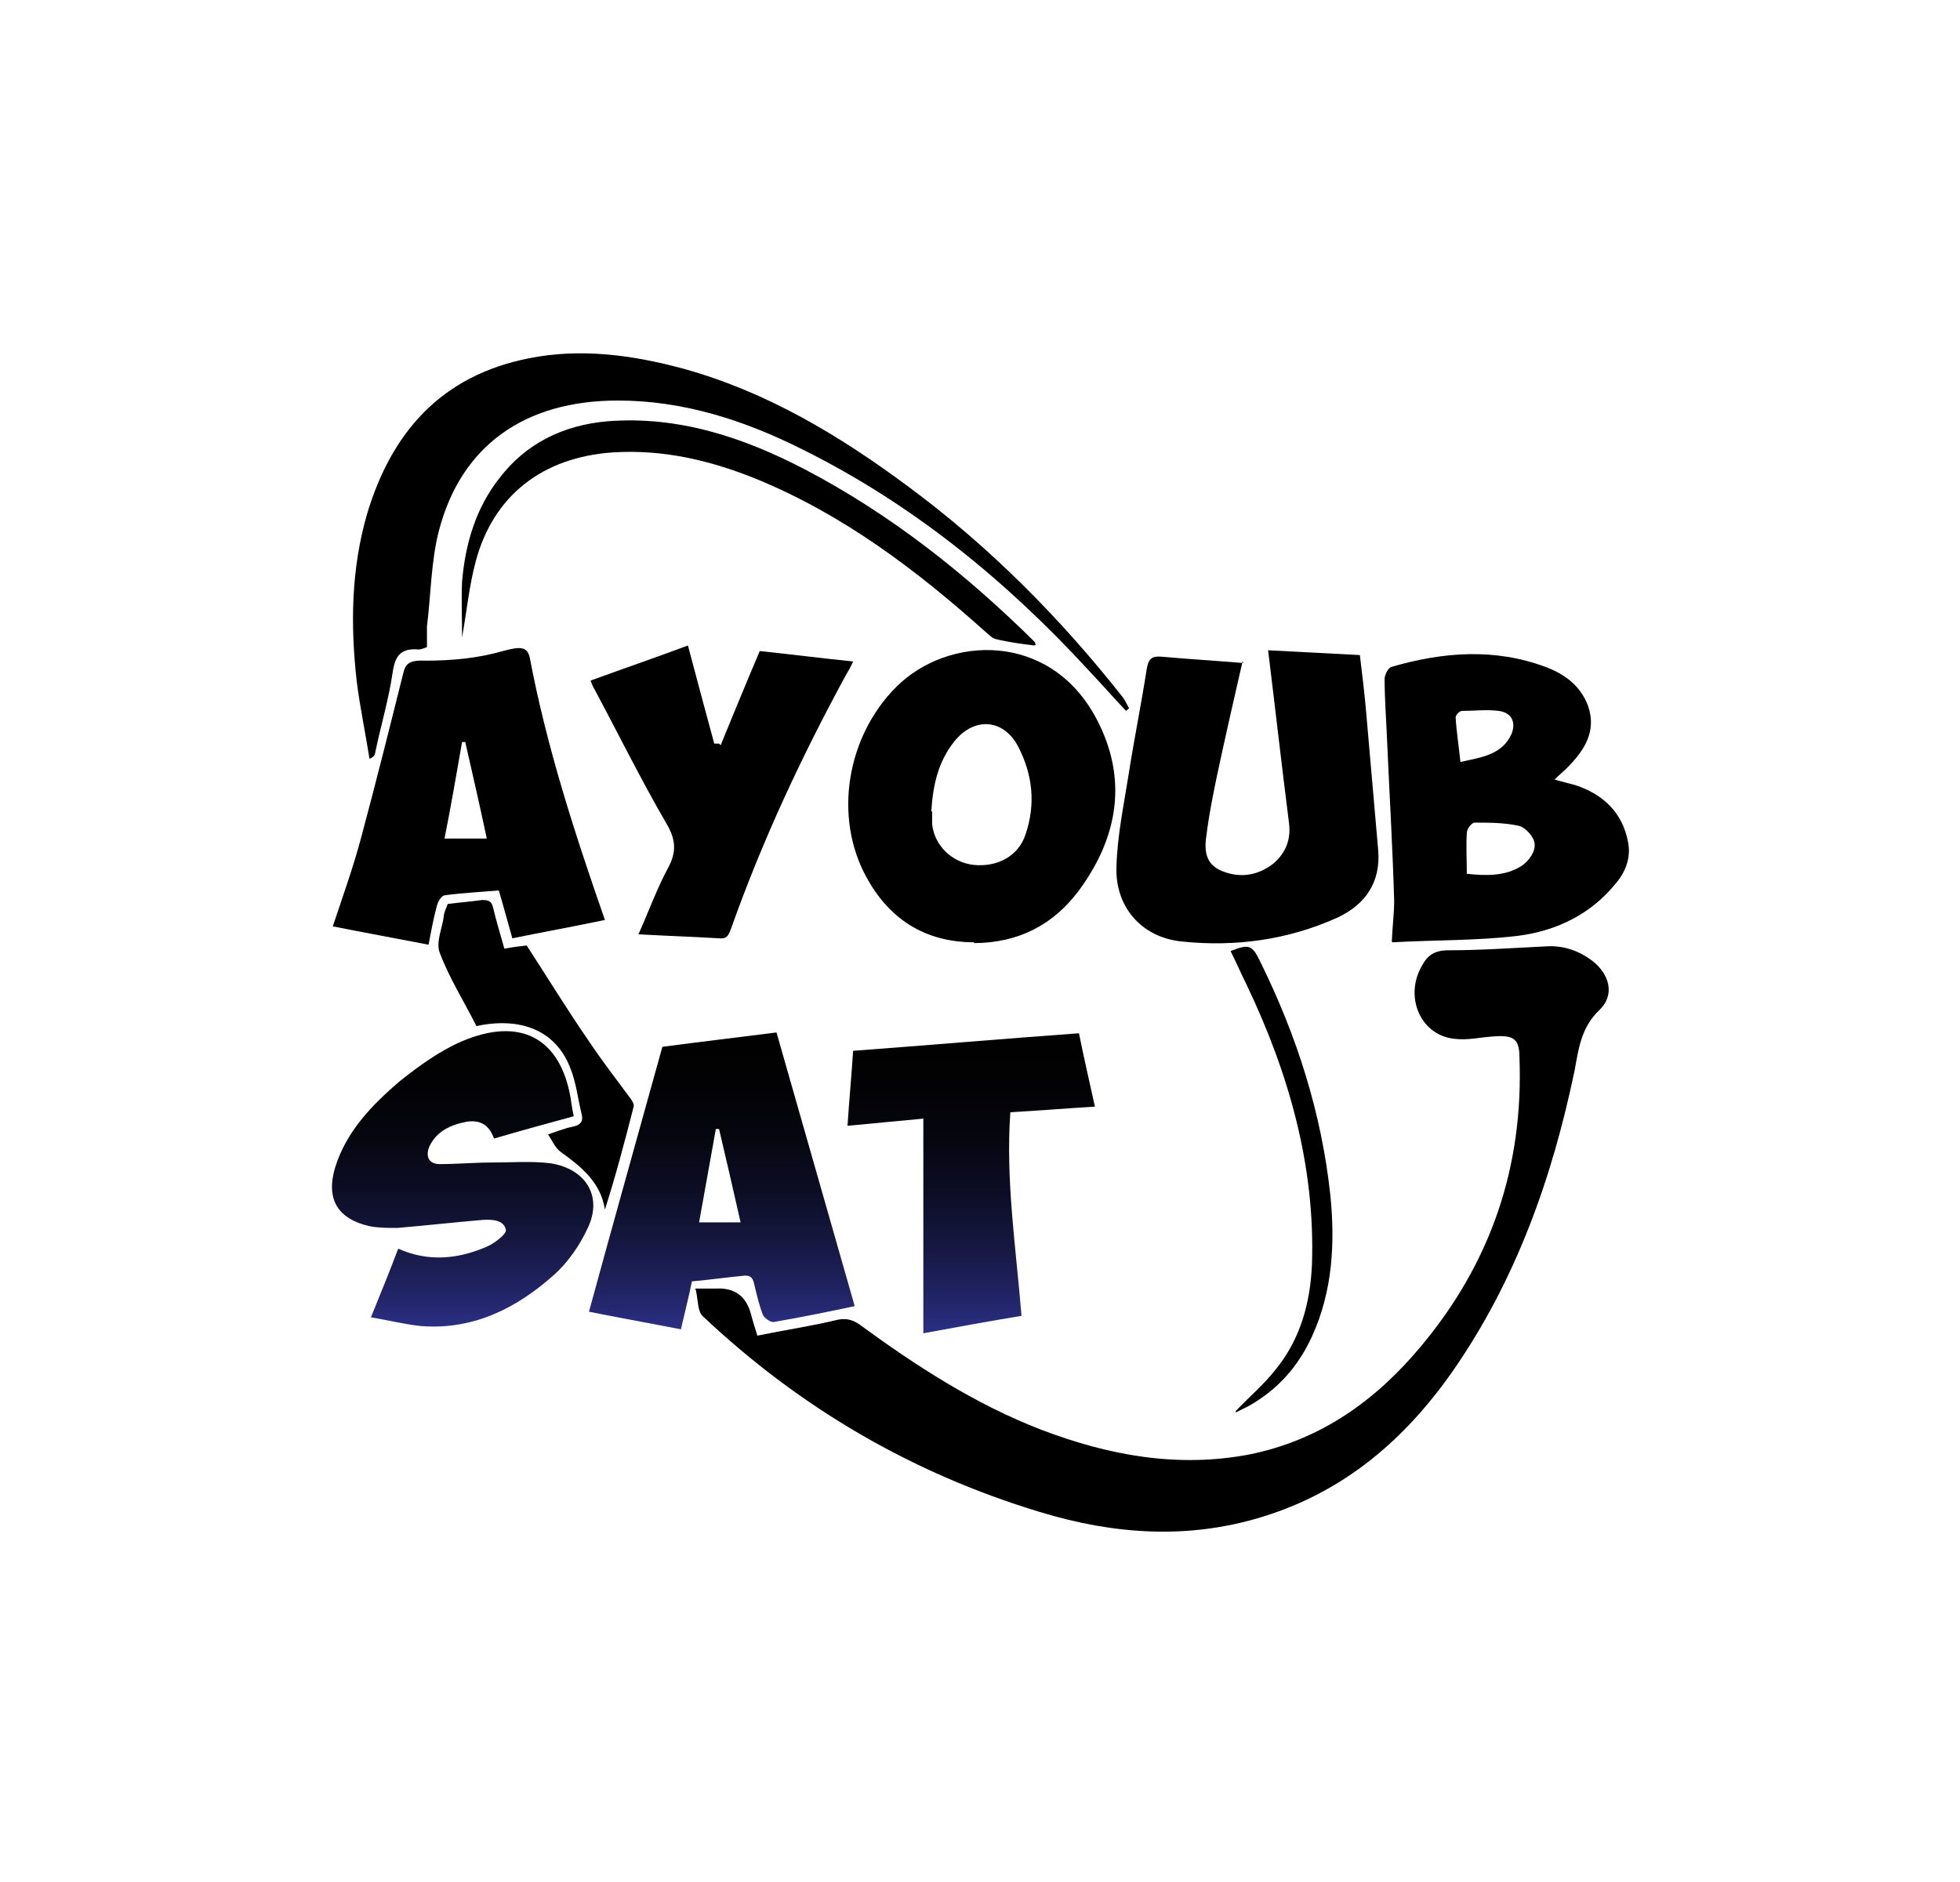 <?xml version="1.0" encoding="UTF-8"?>
<svg id="Layer_1" data-name="Layer 1" xmlns="http://www.w3.org/2000/svg" xmlns:xlink="http://www.w3.org/1999/xlink" viewBox="0 0 24.56 23.59">
  <defs>
    <style>
      .cls-1 {
        fill: url(#linear-gradient-2);
      }

      .cls-2 {
        fill: url(#linear-gradient-3);
      }

      .cls-3 {
        fill: url(#linear-gradient);
      }
    </style>
    <linearGradient id="linear-gradient" x1="9.03" y1="12.93" x2="9.03" y2="16.66" gradientUnits="userSpaceOnUse">
      <stop offset="0" stop-color="#010101"/>
      <stop offset=".18" stop-color="#020204"/>
      <stop offset=".35" stop-color="#060610"/>
      <stop offset=".53" stop-color="#0c0d24"/>
      <stop offset=".7" stop-color="#15173f"/>
      <stop offset=".87" stop-color="#202362"/>
      <stop offset="1" stop-color="#2b2f84"/>
    </linearGradient>
    <linearGradient id="linear-gradient-2" x1="5.79" y1="12.93" x2="5.79" y2="16.64" xlink:href="#linear-gradient"/>
    <linearGradient id="linear-gradient-3" x1="12.17" y1="12.95" x2="12.17" y2="16.7" xlink:href="#linear-gradient"/>
  </defs>
  <path d="M8.71,16.15c.13,0,.2,0,.26,0q.35-.02.44.32c.02.08.05.17.08.27.34-.07.68-.12,1.01-.2.11-.02.18,0,.27.06.71.52,1.45,1,2.28,1.32.84.32,1.7.48,2.6.31.9-.18,1.59-.68,2.15-1.35.89-1.06,1.29-2.27,1.24-3.62,0-.24-.07-.29-.33-.27-.16.01-.32.05-.48.03-.43-.04-.64-.53-.41-.92.07-.13.16-.19.33-.19.41,0,.83-.03,1.24-.05.21-.01.4.06.56.18.22.17.29.43.09.62-.23.22-.26.49-.31.76-.28,1.34-.73,2.62-1.53,3.77-.59.84-1.34,1.5-2.38,1.82-.94.29-1.87.22-2.79-.06-1.62-.49-3.02-1.32-4.22-2.45-.07-.06-.06-.19-.09-.33Z"/>
  <path d="M15.57,8.29c-.11.48-.22.96-.32,1.43-.05.24-.1.49-.13.73-.03.19-.03.38.2.47.23.09.45.05.64-.1.16-.14.22-.31.19-.52-.09-.71-.17-1.42-.26-2.15.39.02.77.04,1.15.06.03.25.06.49.08.73.05.57.1,1.14.15,1.72.03.39-.15.67-.51.84-.62.28-1.28.37-1.95.3-.51-.05-.84-.44-.82-.94.01-.38.09-.76.15-1.14.07-.45.16-.89.23-1.34.02-.11.05-.16.18-.15.34.03.67.05,1.03.08Z"/>
  <path d="M17.44,11.8c.01-.21.03-.36.03-.51-.02-.68-.06-1.35-.09-2.03-.01-.25-.03-.5-.03-.75,0-.05.04-.13.08-.15.65-.19,1.3-.24,1.94,0,.24.09.44.24.53.49.11.32-.05.56-.27.78-.04.04-.09.08-.15.14.1.03.19.05.26.07.36.12.59.35.66.71.04.2-.03.38-.16.53-.31.38-.74.59-1.23.65-.5.06-1.02.05-1.56.08ZM18.37,10.95c.26.03.5.03.7-.1.09-.06.17-.18.16-.27,0-.08-.11-.21-.2-.23-.18-.04-.37-.04-.55-.04-.04,0-.1.08-.1.13-.01.16,0,.33,0,.51ZM18.3,9.55c.27-.06.52-.09.64-.35.06-.15,0-.27-.16-.29-.15-.02-.31,0-.46,0-.03,0-.08.05-.08.08.01.18.04.36.06.56Z"/>
  <path d="M12.21,11.81c-.63,0-1.07-.3-1.35-.81-.42-.76-.25-1.77.37-2.39.65-.65,1.93-.7,2.51.4.39.74.28,1.47-.22,2.15-.32.43-.76.66-1.32.66ZM11.68,10.17s0,.1,0,.16c.03.27.25.48.52.51.3.03.56-.11.65-.38.13-.38.09-.75-.09-1.1s-.55-.38-.8-.07c-.2.25-.27.54-.29.88Z"/>
  <path class="cls-3" d="M8.53,16.66c-.41-.08-.8-.15-1.15-.22.3-1.1.61-2.2.92-3.32.45-.06.96-.12,1.43-.18.33,1.15.65,2.28.98,3.43-.33.07-.67.14-1.02.2-.04,0-.11-.05-.13-.09-.05-.13-.08-.26-.11-.39-.02-.09-.06-.11-.14-.1-.21.02-.42.05-.64.07-.04.2-.09.39-.14.61ZM9,14.15h-.03c-.07.39-.14.78-.21,1.17h.52c-.09-.4-.18-.79-.27-1.17Z"/>
  <path d="M6.42,11.76c-.06-.21-.11-.4-.17-.6-.23.02-.45.03-.67.06-.05,0-.1.09-.11.15-.04.15-.07.31-.1.47-.41-.08-.8-.15-1.2-.23.13-.39.26-.75.36-1.13.18-.67.35-1.35.52-2.03.03-.13.07-.18.29-.17.32,0,.65-.03.96-.12.22-.06.31-.06.34.09.21,1.11.56,2.19.94,3.28-.38.08-.77.15-1.16.23ZM6.1,10.51c-.09-.42-.18-.82-.27-1.21h-.04c-.07.4-.14.81-.22,1.21h.52Z"/>
  <path class="cls-1" d="M4.64,16.53c.13-.32.24-.59.35-.88.38.17.76.13,1.12-.03.09-.04.23-.15.23-.2-.02-.13-.17-.14-.3-.13-.35.03-.71.07-1.06.1-.11,0-.23,0-.34-.02-.41-.09-.56-.34-.44-.74.14-.45.46-.78.81-1.08.24-.19.5-.38.78-.5.73-.31,1.23-.04,1.36.71.01.07.02.14.04.23-.33.09-.66.18-1,.28-.06-.17-.17-.24-.35-.21-.2.04-.37.12-.46.31-.05.12-.01.22.13.22.22,0,.43-.02.65-.02.25,0,.5-.02.74.01.44.07.65.41.47.8-.1.22-.25.44-.43.6-.46.41-1,.69-1.66.64-.2-.02-.4-.07-.63-.11Z"/>
  <path d="M5.35,8.11s-.07.03-.1.03c-.23-.02-.3.08-.33.29-.05.34-.15.67-.22,1.01,0,.02-.02.05-.07.07-.05-.32-.12-.65-.16-.97-.08-.71-.07-1.41.13-2.1.3-1,.91-1.73,2.03-1.95.65-.13,1.3-.04,1.93.13,1.05.29,1.96.84,2.81,1.47,1.03.76,1.92,1.66,2.7,2.65.03.04.05.09.08.14-.01,0-.03.02-.04.03-.16-.17-.31-.34-.47-.51-1.03-1.12-2.2-2.08-3.59-2.77-.72-.36-1.48-.61-2.31-.61-1.16,0-1.96.56-2.24,1.63-.1.39-.1.8-.15,1.2,0,.09,0,.17,0,.26Z"/>
  <path d="M9.03,9.34c.16-.39.32-.78.49-1.18.39.04.77.09,1.17.13-.03.07-.06.12-.09.17-.56,1.03-1.05,2.08-1.44,3.18-.03.07-.04.13-.15.12-.33-.02-.65-.03-1.01-.05.13-.29.23-.57.37-.83.11-.2.1-.36-.02-.56-.32-.55-.6-1.12-.9-1.68-.02-.03-.03-.06-.05-.11.41-.15.82-.29,1.22-.44.11.42.22.82.33,1.23h.06Z"/>
  <path class="cls-2" d="M12.81,16.49c-.42.07-.81.14-1.24.22v-2.69c-.33.03-.63.06-.95.09.02-.32.05-.62.07-.94.94-.07,1.87-.15,2.83-.22.06.3.13.6.2.92-.35.02-.7.05-1.06.07-.06.85.07,1.69.14,2.55Z"/>
  <path d="M12.96,8.09c-.16-.02-.32-.04-.48-.08-.05-.01-.09-.06-.13-.09-.86-.77-1.78-1.47-2.88-1.92-.57-.23-1.16-.37-1.79-.33-.88.06-1.5.54-1.72,1.37-.08.3-.11.61-.17.95,0-.25-.01-.47,0-.7.04-.47.17-.92.47-1.3.33-.43.79-.66,1.35-.71.89-.07,1.7.2,2.47.6,1.09.57,2.03,1.32,2.89,2.17,0,0,0,.02.01.03Z"/>
  <path d="M6.86,14.22c.12-.04.22-.08.32-.1.09-.02.13-.06.11-.15-.05-.2-.07-.41-.15-.6-.18-.45-.61-.63-1.17-.51-.15-.3-.34-.6-.46-.92-.05-.13.03-.3.05-.45,0-.05.03-.1.05-.16.15-.02.29-.03.43-.05.08,0,.12.01.14.1.04.17.09.33.14.51.1-.02.19-.03.28-.04.26.4.51.81.78,1.2.16.24.33.46.5.69.03.04.07.09.06.13-.11.43-.22.85-.36,1.29-.05-.34-.3-.54-.55-.72-.07-.05-.11-.14-.16-.22Z"/>
  <path d="M15.48,17.69c.16-.17.35-.33.5-.52.32-.39.44-.85.46-1.33.04-1.23-.29-2.39-.82-3.5-.07-.14-.13-.28-.2-.42.23-.09.27-.08.37.13.46.93.77,1.9.88,2.93.06.6.03,1.2-.23,1.77-.17.37-.42.66-.79.87-.06.03-.12.06-.16.08Z"/>
</svg>